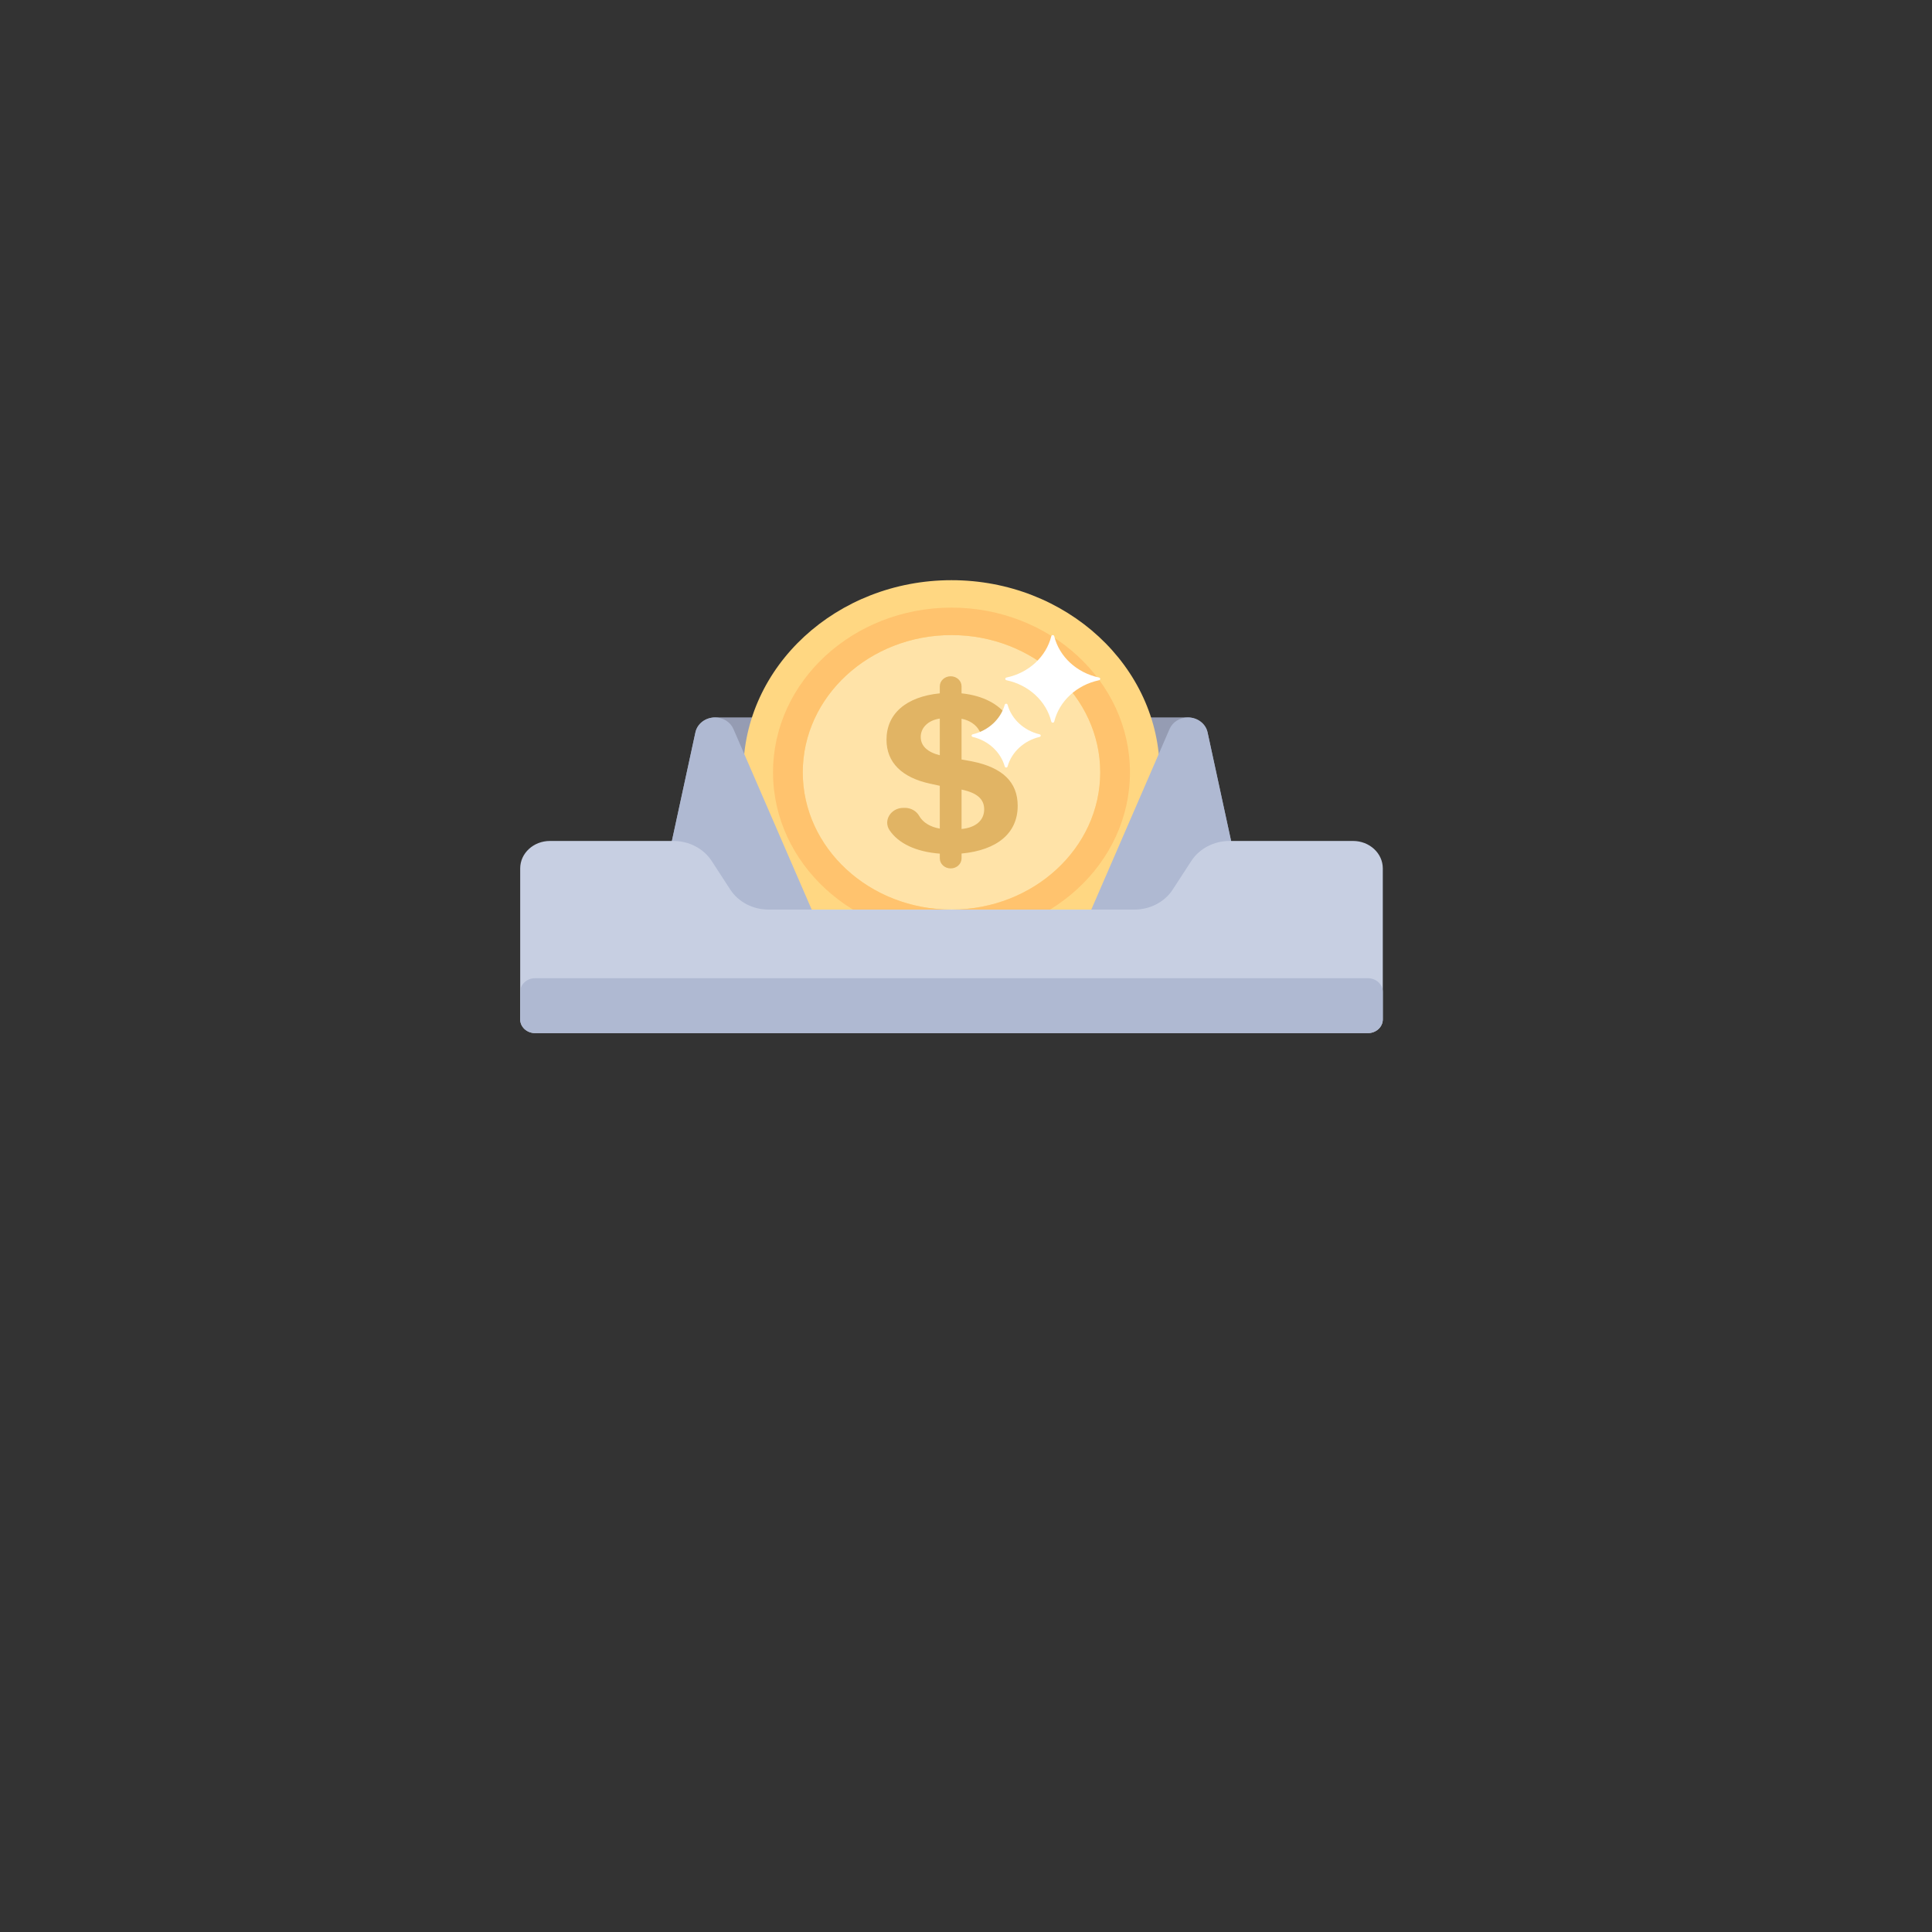 <?xml version="1.0" encoding="iso-8859-1"?>
<!-- Generator: Adobe Illustrator 21.1.0, SVG Export Plug-In . SVG Version: 6.00 Build 0)  -->
<svg version="1.1" id="Layer_1" xmlns="http://www.w3.org/2000/svg" xmlns:xlink="http://www.w3.org/1999/xlink" x="0px" y="0px"
	 viewBox="0 0 560 560" style="enable-background:new 0 0 560 560;" xml:space="preserve">
<rect x="0" y="0" width="560" height="560" fill="#333333" stroke="none"/>
<g>
	<path style="fill:#959CB3;" d="M362.013,267.625H189.578l11.977-55.263c0.556-2.564,2.995-4.41,5.829-4.41h136.822
		c2.834,0,5.273,1.846,5.829,4.41L362.013,267.625z"/>
	<ellipse style="fill:#FFE3A8;" cx="275.796" cy="223.864" rx="56.041" ry="51.717"/>
	<path style="fill:#FFD782;" d="M275.796,279.559c-33.278,0-60.352-24.985-60.352-55.695s27.074-55.695,60.352-55.695
		s60.352,24.985,60.352,55.695S309.074,279.559,275.796,279.559z M275.796,184.082c-23.769,0-43.109,17.847-43.109,39.782
		c0,21.938,19.339,39.782,43.109,39.782s43.109-17.845,43.109-39.782C318.904,201.929,299.565,184.082,275.796,184.082z"/>
	<path style="fill:#FFC36E;" d="M275.796,271.603c-28.524,0-51.73-21.415-51.73-47.739s23.206-47.739,51.73-47.739
		s51.73,21.415,51.73,47.739S304.32,271.603,275.796,271.603z M275.796,184.082c-23.77,0-43.109,17.846-43.109,39.782
		s19.339,39.782,43.109,39.782c23.77,0,43.109-17.846,43.109-39.782S299.566,184.082,275.796,184.082z"/>
	<path style="fill:#E1B464;" d="M294.982,233.559c0-6.873-4.393-11.085-13.178-12.858l-3.093-0.56v-11.812
		c2.361,0.457,4.224,1.748,5.153,3.469c0.787,1.456,2.391,2.38,4.155,2.38c3.593,0,5.923-3.654,4.01-6.461
		c-2.497-3.663-7.177-6.12-13.318-6.749v-2.04c0-1.607-1.411-2.909-3.153-2.909c-1.741,0-3.153,1.302-3.153,2.909v2.039
		c-9.747,0.979-15.449,5.902-15.449,13.433c0,6.587,4.427,10.99,12.698,12.763l2.751,0.599v12.414
		c-2.786-0.478-4.905-1.796-5.95-3.647c-0.813-1.438-2.391-2.367-4.149-2.367h-0.463c-3.595,0-5.898,3.644-4.009,6.466
		c2.573,3.845,7.651,6.268,14.573,6.804v1.372c0,1.607,1.411,2.909,3.153,2.909c1.741,0,3.153-1.302,3.153-2.909v-1.402
		C289.119,246.412,294.982,241.455,294.982,233.559z M266.876,213.607c0-2.764,2.262-4.855,5.531-5.325v10.635
		C268.794,218.009,266.876,216.189,266.876,213.607z M278.712,240.288v-11.426c4.469,0.928,6.558,2.765,6.558,5.711
		C285.27,237.782,282.851,239.886,278.712,240.288z"/>
	<g>
		<path style="fill:#FFFFFF;" d="M318.541,196.381c-6.433-1.354-11.497-6.027-12.963-11.963c-0.11-0.447-0.752-0.447-0.862,0
			c-1.467,5.937-6.531,10.61-12.963,11.963c-0.484,0.102-0.484,0.694,0,0.796c6.433,1.354,11.497,6.027,12.963,11.963
			c0.11,0.447,0.752,0.447,0.862,0c1.467-5.937,6.531-10.61,12.963-11.963C319.025,197.075,319.025,196.483,318.541,196.381z"/>
		<path style="fill:#FFFFFF;" d="M301.32,212.842c-4.529-1.082-8.095-4.374-9.268-8.553c-0.118-0.42-0.707-0.42-0.824,0
			c-1.173,4.179-4.739,7.471-9.268,8.553c-0.455,0.109-0.455,0.652,0,0.761c4.529,1.082,8.095,4.373,9.268,8.553
			c0.118,0.42,0.707,0.42,0.824,0c1.173-4.18,4.739-7.471,9.268-8.553C301.774,213.494,301.774,212.95,301.32,212.842z"/>
	</g>
	<g>
		<path style="fill:#AFB9D2;" d="M207.233,207.952L207.233,207.952c2.355,0,4.473,1.323,5.348,3.341l24.416,56.332h-47.42
			l12.006-55.4C202.124,209.74,204.487,207.952,207.233,207.952z"/>
		<path style="fill:#AFB9D2;" d="M344.358,207.952L344.358,207.952c2.745,0,5.109,1.788,5.648,4.273l12.006,55.4h-47.419
			l24.416-56.332C339.885,209.275,342.003,207.952,344.358,207.952z"/>
	</g>
	<path style="fill:#C7CFE2;" d="M345.313,249.55l-5.398,8.302c-2.337,3.595-6.547,5.794-11.09,5.794H222.766
		c-4.543,0-8.752-2.2-11.09-5.794l-5.398-8.302c-2.338-3.595-6.547-5.794-11.09-5.794h-35.786c-4.762,0-8.622,3.562-8.622,7.956
		v43.76c0,2.197,1.93,3.978,4.311,3.978H396.5c2.381,0,4.311-1.781,4.311-3.978v-43.76c0-4.394-3.86-7.956-8.622-7.956h-35.786
		C351.86,243.756,347.65,245.955,345.313,249.55z"/>
	<path style="fill:#AFB9D2;" d="M396.499,299.451H155.092c-2.381,0-4.311-1.781-4.311-3.978v-7.956c0-2.197,1.93-3.978,4.311-3.978
		H396.5c2.381,0,4.311,1.781,4.311,3.978v7.956C400.81,297.669,398.88,299.451,396.499,299.451z"/>
	<g>
	</g>
	<g>
	</g>
	<g>
	</g>
	<g>
	</g>
	<g>
	</g>
	<g>
	</g>
	<g>
	</g>
	<g>
	</g>
	<g>
	</g>
	<g>
	</g>
	<g>
	</g>
	<g>
	</g>
	<g>
	</g>
	<g>
	</g>
	<g>
	</g>
</g>
<g>
</g>
<g>
</g>
<g>
</g>
<g>
</g>
<g>
</g>
</svg>
